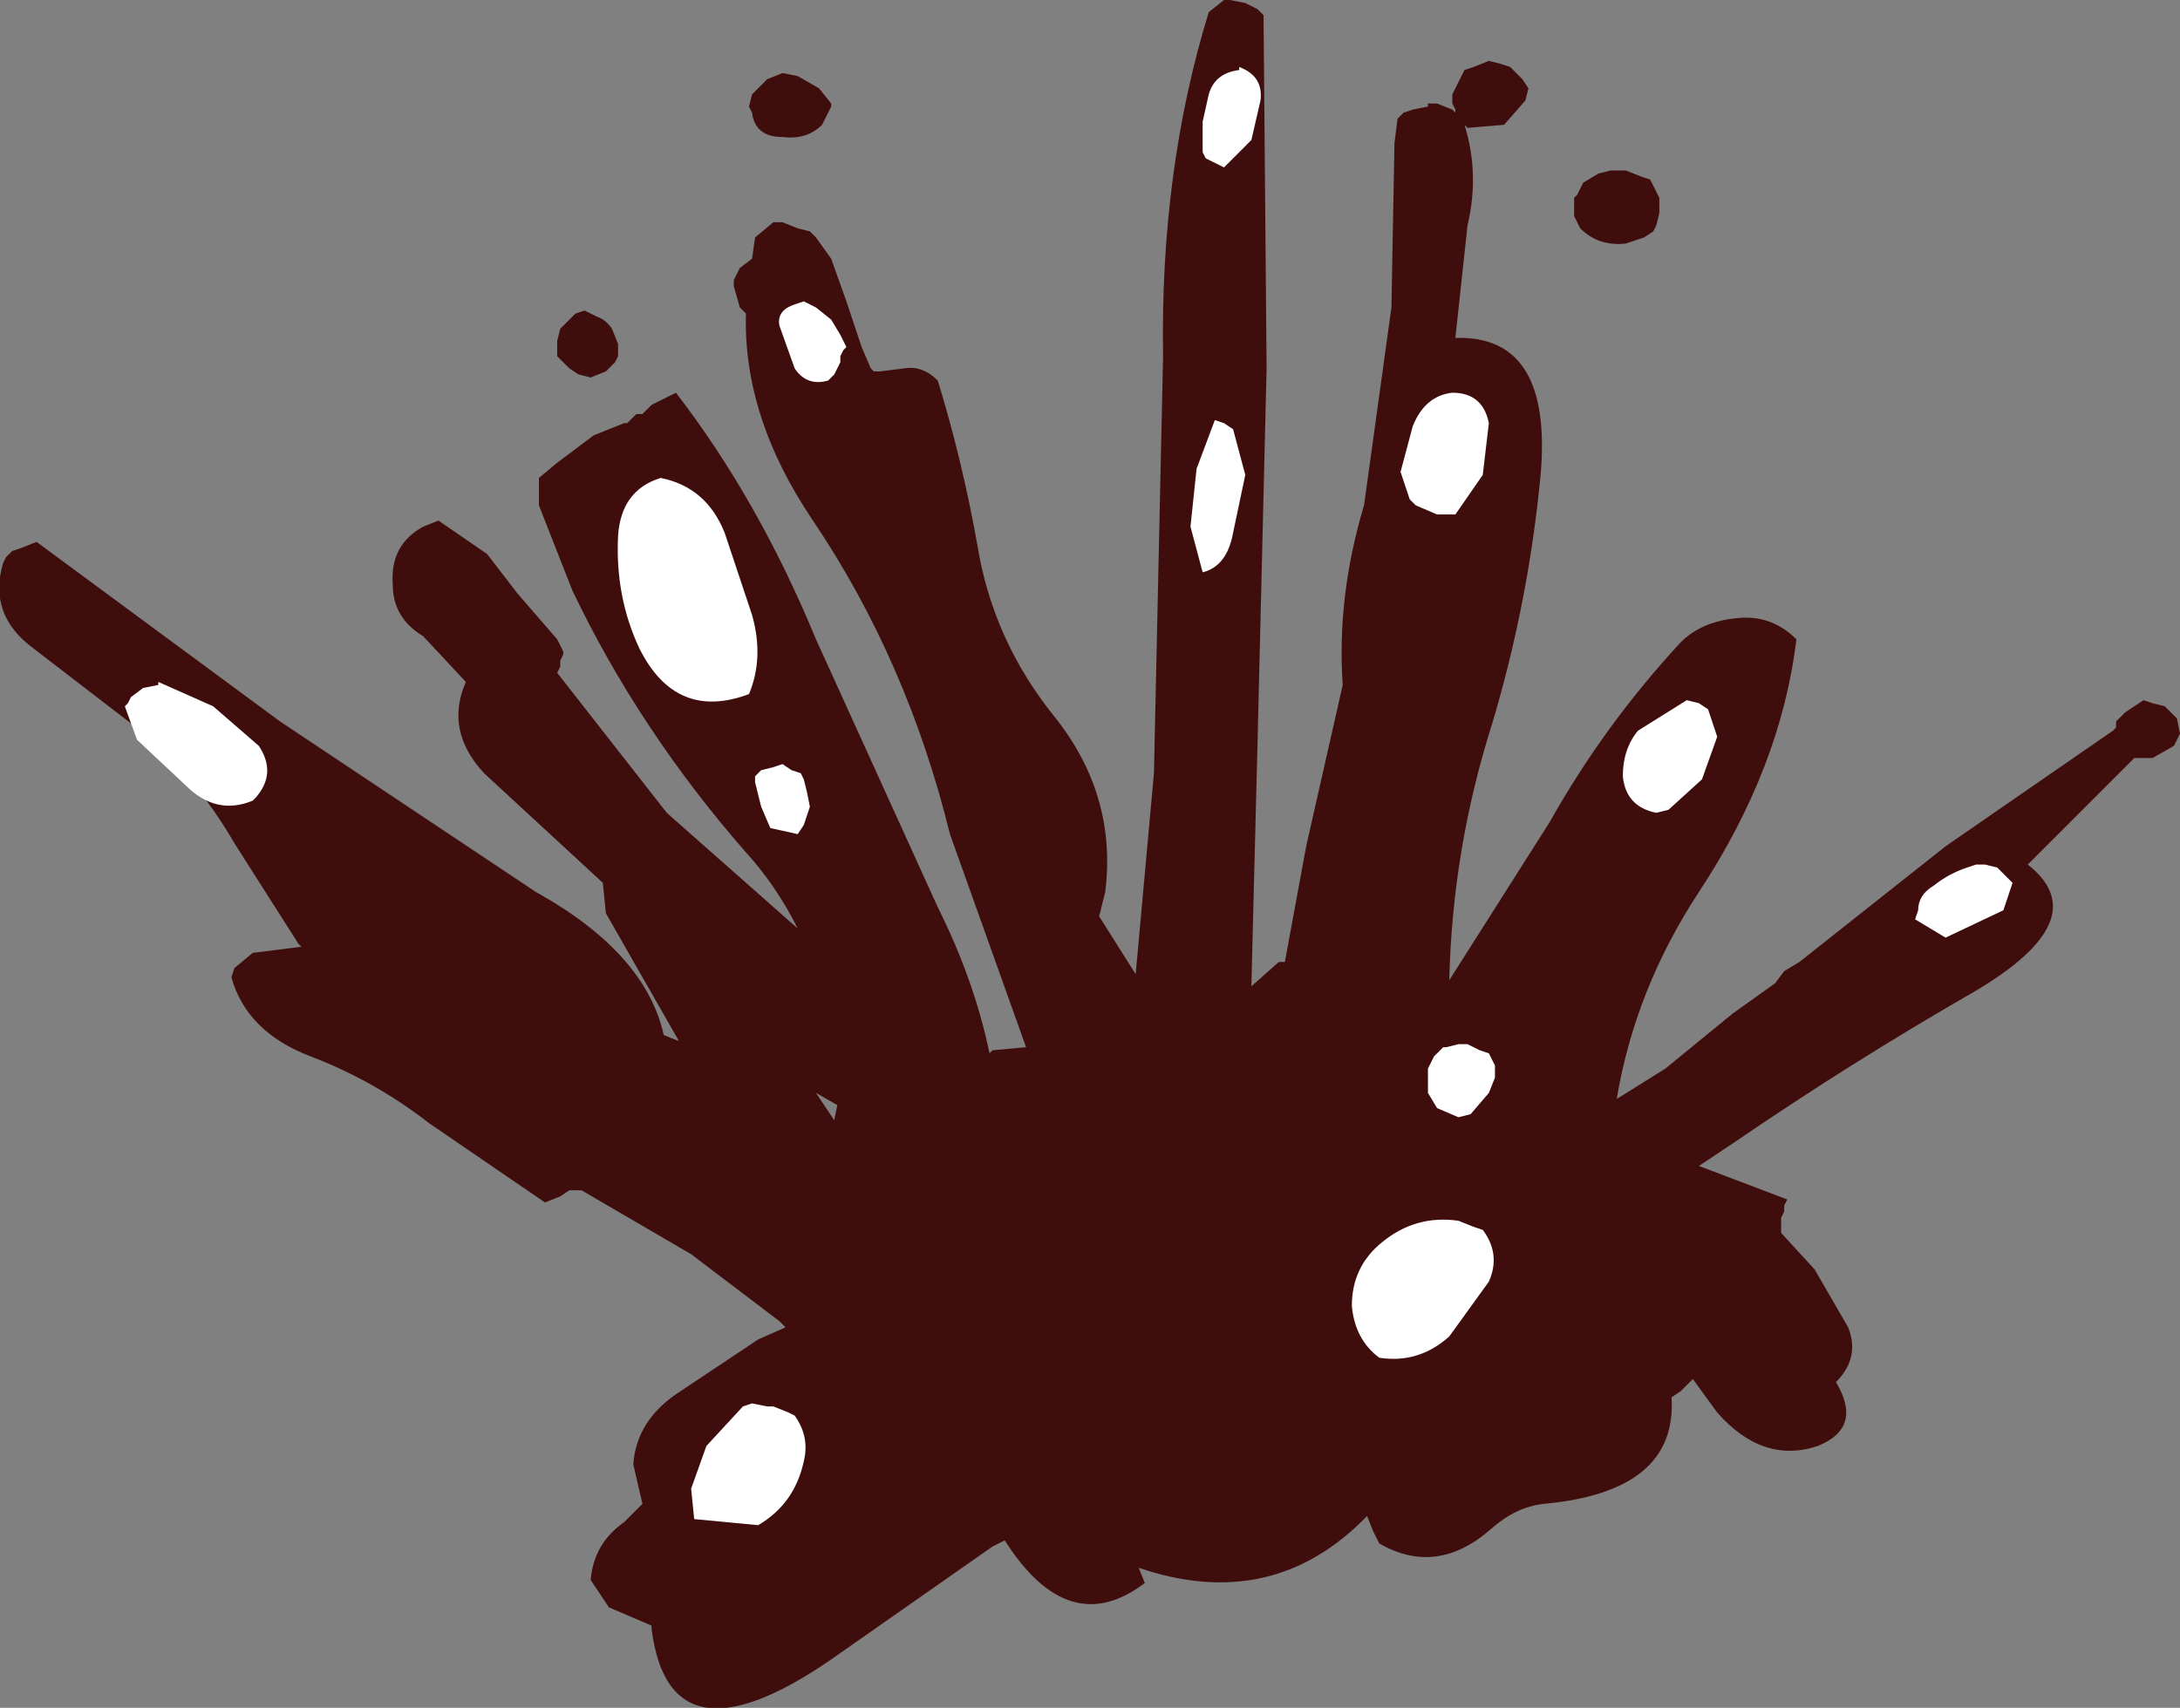 <?xml version="1.0" encoding="UTF-8" standalone="no"?>
<svg xmlns:ffdec="https://www.free-decompiler.com/flash" xmlns:xlink="http://www.w3.org/1999/xlink" ffdec:objectType="shape" height="56.1px" width="71.6px" xmlns="http://www.w3.org/2000/svg">
  <rect width="100%" height="100%" fill="#808080" stroke="none"/>
  <g transform="matrix(2.0, 0.0, 0.0, 2.0, 41.2, 1.5)">
    <path d="M0.15 -0.5 L0.2 5.3 0.05 11.5 -0.05 15.45 0.4 15.05 0.5 15.05 0.85 13.15 1.45 10.5 Q1.35 9.05 1.8 7.55 L2.25 4.3 2.3 1.6 2.35 1.2 2.45 1.1 2.6 1.05 2.85 1.0 2.85 0.95 3.0 0.95 3.25 1.05 3.3 1.1 3.3 1.05 3.25 0.95 3.25 0.8 3.35 0.6 3.4 0.5 3.45 0.4 3.6 0.35 3.85 0.25 4.05 0.3 4.2 0.35 4.4 0.55 4.5 0.7 4.45 0.9 4.1 1.3 3.5 1.35 3.45 1.3 Q3.7 2.1 3.5 2.95 L3.3 4.8 Q4.9 4.75 4.7 7.05 4.5 9.15 3.9 11.15 3.25 13.2 3.2 15.35 L4.85 12.75 Q5.75 11.15 7.0 9.8 7.35 9.45 7.95 9.4 8.5 9.35 8.9 9.75 8.65 11.85 7.3 13.9 6.25 15.5 5.95 17.3 L6.75 16.8 7.85 15.9 8.55 15.4 8.7 15.2 8.95 15.05 11.35 13.15 14.1 11.25 14.15 11.2 14.15 11.1 14.3 10.95 14.6 10.75 14.75 10.8 14.95 10.85 15.15 11.05 15.2 11.3 15.1 11.5 14.75 11.7 14.45 11.7 12.85 13.3 12.7 13.45 Q13.85 14.35 11.8 15.55 9.8 16.7 7.9 18.0 L7.3 18.4 8.75 18.95 8.7 19.05 8.7 19.15 8.65 19.25 8.65 19.35 8.65 19.5 9.2 20.1 9.75 21.05 Q9.95 21.55 9.55 21.95 10.0 22.7 9.25 23.0 8.35 23.3 7.6 22.45 L7.2 21.9 7.0 22.1 6.85 22.2 Q6.95 23.75 4.75 23.95 4.3 24.0 3.9 24.35 3.0 25.15 2.05 24.6 L1.95 24.4 1.85 24.15 Q0.3 25.75 -1.9 25.0 L-1.8 25.25 Q-3.05 26.2 -4.1 24.55 L-4.3 24.65 -6.8 26.4 Q-9.6 28.4 -9.9 26.0 L-9.9 25.95 -10.6 25.65 -10.9 25.2 Q-10.85 24.6 -10.35 24.25 L-10.05 23.95 -10.2 23.3 Q-10.15 22.6 -9.5 22.15 L-8.15 21.25 -7.7 21.05 -7.8 20.95 -9.25 19.85 -11.05 18.8 -11.2 18.8 -11.25 18.8 -11.4 18.9 -11.65 19.0 -13.55 17.7 Q-14.45 17.0 -15.5 16.6 -16.55 16.2 -16.8 15.3 L-16.75 15.15 -16.45 14.9 -15.65 14.8 -15.7 14.75 -16.75 13.1 Q-17.3 12.15 -18.1 11.4 L-20.05 9.9 Q-20.8 9.35 -20.55 8.5 L-20.5 8.4 -20.4 8.3 -20.25 8.25 -20.0 8.15 -16.0 11.1 -11.8 13.9 Q-10.0 14.9 -9.7 16.25 L-9.45 16.35 -10.65 14.25 -10.7 13.75 -12.65 11.95 Q-13.3 11.25 -12.95 10.45 L-13.65 9.7 Q-14.15 9.4 -14.15 8.85 -14.2 8.2 -13.65 7.9 L-13.4 7.8 -12.6 8.35 -12.1 9.0 -11.45 9.75 -11.4 9.85 -11.35 9.95 -11.35 10.0 -11.4 10.1 -11.4 10.2 -11.45 10.3 -9.65 12.6 -7.5 14.5 Q-7.85 13.8 -8.35 13.25 -10.1 11.25 -11.2 8.95 L-11.75 7.55 -11.75 7.1 -11.45 6.85 -10.85 6.4 -10.35 6.2 -10.3 6.2 -10.15 6.05 -10.05 6.05 -9.9 5.9 -9.5 5.7 Q-8.15 7.45 -7.2 9.75 L-5.2 14.15 Q-4.6 15.35 -4.35 16.55 L-4.3 16.5 -3.75 16.45 -5.0 12.95 Q-5.7 10.1 -7.25 7.8 -8.4 6.1 -8.35 4.4 L-8.45 4.3 -8.55 3.95 -8.55 3.85 -8.45 3.65 -8.25 3.5 -8.2 3.15 -7.9 2.9 -7.75 2.9 -7.5 3.0 -7.3 3.05 -7.2 3.15 -6.95 3.5 -6.7 4.2 -6.45 4.95 -6.3 5.3 -6.25 5.35 -6.15 5.35 -5.75 5.3 Q-5.45 5.25 -5.2 5.5 -4.8 6.8 -4.55 8.2 -4.3 9.75 -3.3 11.0 -2.25 12.3 -2.45 13.9 L-2.55 14.3 -1.95 15.25 -1.65 11.95 -1.5 5.1 Q-1.55 2.05 -0.75 -0.55 L-0.5 -0.75 -0.4 -0.75 -0.15 -0.7 0.05 -0.6 0.15 -0.5 M6.1 2.05 L6.35 2.15 6.5 2.2 6.55 2.3 6.6 2.4 6.65 2.5 6.65 2.6 6.65 2.75 6.6 2.95 6.55 3.05 6.4 3.15 6.1 3.25 Q5.65 3.3 5.35 3.0 L5.3 2.9 5.25 2.8 5.25 2.7 5.25 2.6 5.25 2.5 5.3 2.45 5.35 2.35 5.4 2.25 5.65 2.1 5.85 2.05 6.1 2.05 M-7.15 0.7 L-6.95 0.95 -6.95 1.0 -7.1 1.3 Q-7.35 1.55 -7.75 1.5 -8.2 1.5 -8.25 1.1 L-8.3 1.0 -8.25 0.8 -8.2 0.75 -8.0 0.55 -7.75 0.45 -7.5 0.5 -7.15 0.7 M-10.8 4.45 Q-10.65 4.5 -10.55 4.65 L-10.45 4.9 -10.45 5.1 -10.5 5.2 -10.55 5.25 -10.65 5.35 -10.9 5.45 -11.1 5.4 -11.25 5.3 -11.45 5.1 -11.45 5.0 -11.45 4.95 -11.45 4.85 -11.4 4.65 -11.15 4.4 -11.0 4.35 -10.8 4.45 M-7.2 17.2 L-6.9 17.65 -6.85 17.4 -7.2 17.2" fill="#400d0d" fill-rule="evenodd" stroke="none"/>
    <path d="M3.75 7.05 L3.3 7.7 3.1 7.7 3.0 7.7 2.65 7.55 2.55 7.45 2.4 7.0 2.6 6.25 Q2.8 5.75 3.25 5.7 3.75 5.7 3.85 6.2 L3.75 7.05 M7.3 10.8 L7.45 10.9 7.6 11.35 7.35 12.05 6.8 12.55 6.6 12.6 Q6.1 12.5 6.05 12.0 6.05 11.55 6.3 11.25 L7.1 10.75 7.3 10.8 M3.95 16.95 L3.85 17.2 3.55 17.55 3.35 17.6 3.0 17.45 2.85 17.2 2.85 16.8 2.95 16.6 3.0 16.55 3.1 16.45 3.15 16.45 3.35 16.4 3.5 16.4 3.7 16.5 3.85 16.55 3.95 16.75 3.95 16.95 M3.35 19.3 L3.6 19.4 3.75 19.45 Q4.05 19.85 3.85 20.3 L3.2 21.2 Q2.7 21.65 2.05 21.55 1.65 21.25 1.6 20.7 1.6 20.05 2.1 19.65 2.65 19.2 3.35 19.3 M11.85 13.45 L12.0 13.45 12.2 13.5 12.3 13.6 12.45 13.75 12.3 14.2 11.35 14.65 10.85 14.35 10.9 14.2 Q10.9 13.95 11.15 13.8 11.4 13.6 11.7 13.5 L11.85 13.45 M-0.75 0.8 Q-0.65 0.45 -0.25 0.4 L-0.25 0.35 Q0.15 0.5 0.1 0.9 L-0.05 1.55 -0.5 2.0 -0.7 1.9 -0.8 1.85 -0.85 1.75 -0.85 1.65 -0.85 1.25 -0.75 0.8 M-6.95 4.5 L-6.8 4.75 -6.7 4.95 -6.75 5.0 -6.8 5.1 -6.8 5.2 -6.9 5.4 -7.0 5.5 Q-7.35 5.6 -7.55 5.3 L-7.8 4.6 Q-7.85 4.35 -7.55 4.25 L-7.4 4.2 -7.2 4.3 -6.95 4.5 M-8.7 8.0 L-8.25 9.35 Q-8.05 10.05 -8.3 10.65 -9.5 11.1 -10.1 9.9 -10.5 9.05 -10.45 8.05 -10.4 7.3 -9.75 7.1 -9.0 7.25 -8.7 8.0 M-7.6 11.9 L-7.45 11.95 -7.4 12.05 -7.35 12.25 -7.3 12.5 -7.4 12.8 -7.5 12.95 -7.95 12.85 -8.1 12.5 -8.2 12.1 -8.2 12.0 -8.1 11.9 -7.9 11.85 -7.75 11.8 -7.6 11.9 M-0.35 6.3 L-0.15 7.05 -0.35 8.0 Q-0.45 8.55 -0.85 8.65 L-1.05 7.9 -0.95 6.95 -0.65 6.15 -0.5 6.2 -0.35 6.3 M-18.55 10.85 L-18.5 10.8 -18.45 10.7 -18.25 10.55 -18.0 10.5 -18.0 10.45 -17.1 10.85 -16.35 11.5 Q-16.05 11.95 -16.4 12.35 L-16.45 12.4 Q-17.05 12.65 -17.55 12.15 L-18.35 11.4 -18.55 10.85 M-9.2 24.2 L-9.25 23.7 -9.0 23.0 -8.4 22.35 -8.25 22.3 -8.0 22.35 -7.9 22.35 -7.65 22.45 -7.55 22.5 Q-7.3 22.85 -7.4 23.25 -7.55 23.95 -8.15 24.3 L-9.2 24.2" fill="#ffffff" fill-rule="evenodd" stroke="none"/>
  </g>
</svg>
